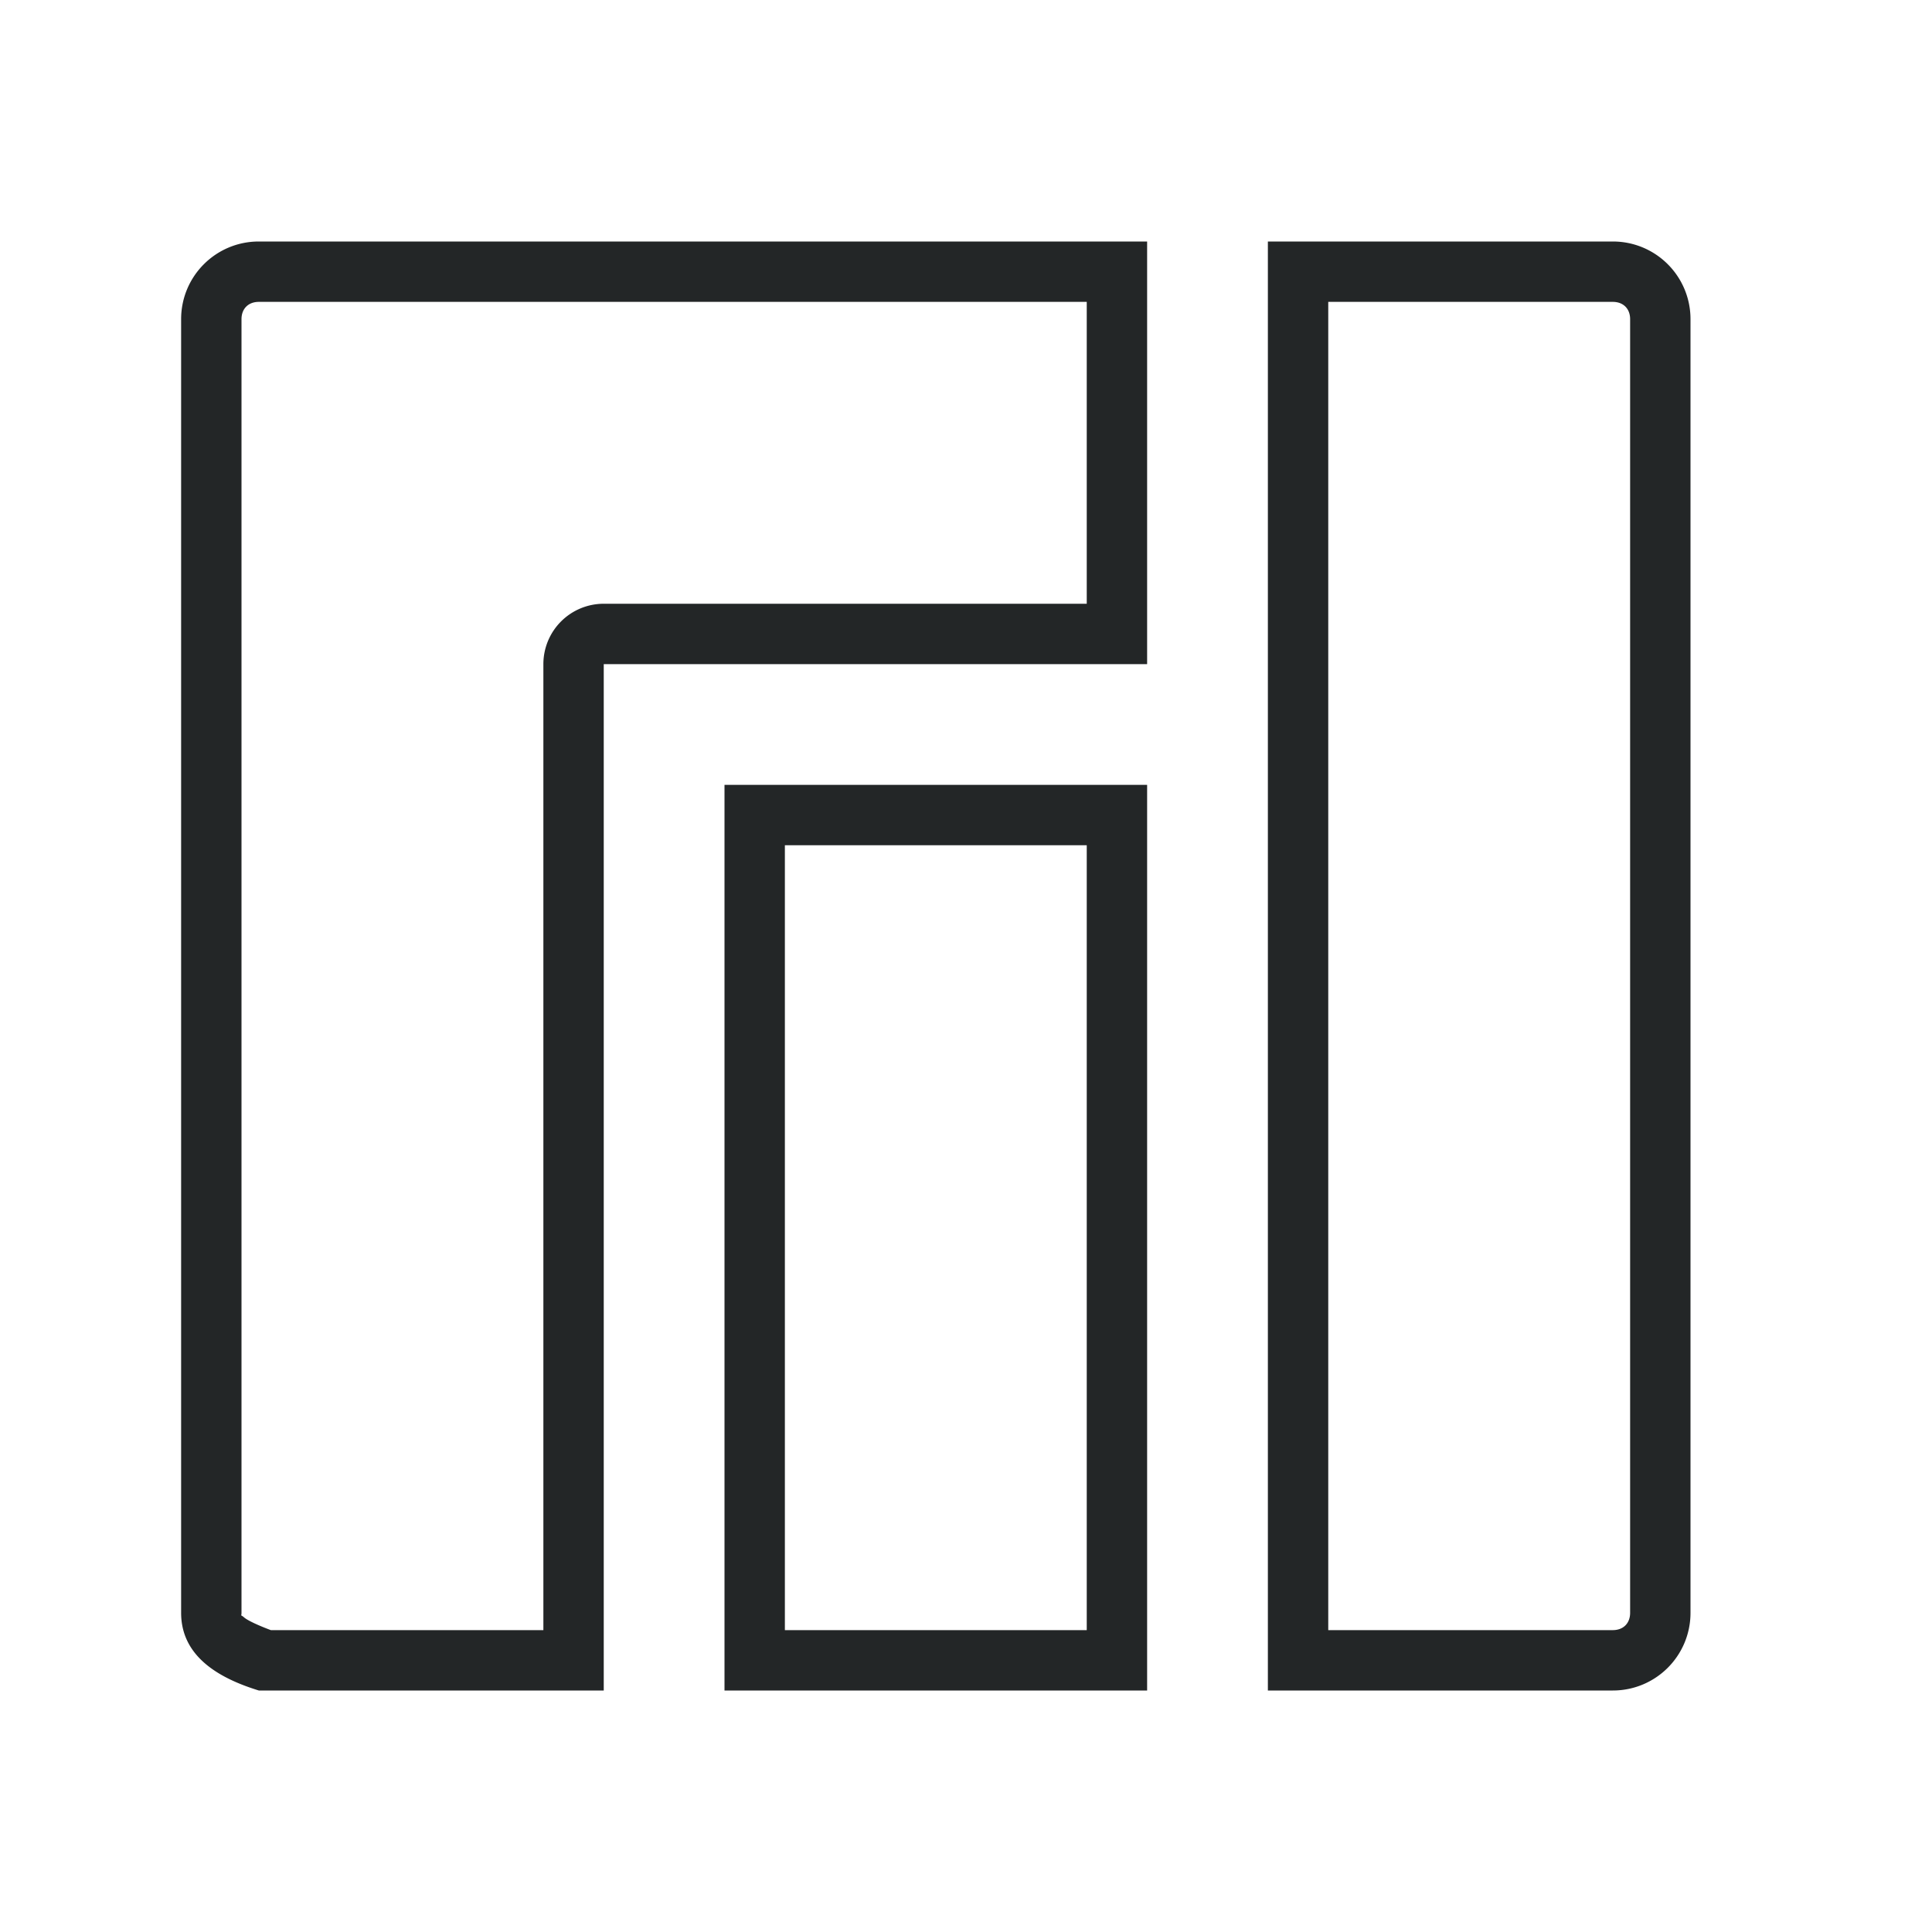 <svg xmlns="http://www.w3.org/2000/svg" width="32" height="32" version="1"><g id="22-22-manjaro-settings-manager" transform="translate(32,10)"><rect style="opacity:.001" width="22" height="22" x="0" y="0"/><path style="opacity:1;fill:#232627" d="M 3.857,3 C 3.383,3 3,3.383 3,3.857 V 18.143 C 3,18.617 3.404,18.86 3.857,19 H 8 V 8 h 6 V 3 Z M 15,3 v 16 h 4.143 C 19.617,19 20,18.617 20,18.143 V 3.857 C 20,3.383 19.617,3 19.143,3 Z M 4,4 h 9 V 7 H 8 A 1,1 0 0 0 7,8 V 18 H 4.047 C 4.029,17.991 4.012,17.987 4,17.98 Z m 12,0 h 3 V 18 H 16 Z M 9,9 v 10 h 5 V 9 Z m 1,1 h 3 v 8 h -3 z"/></g><g id="manjaro-settings-manager"><rect style="opacity:.001" width="32" height="32" x="0" y="0"/><path style="opacity:1;fill:#232627" d="M 4.287 4 C 3.575 4 3 4.575 3 5.287 L 3 26.713 C 3 27.425 3.606 27.791 4.287 28 L 10 28 L 10 11 L 19 11 L 19 4 L 4.287 4 z M 21 4 L 21 28 L 26.713 28 C 27.425 28 28 27.425 28 26.713 L 28 5.287 C 28 4.575 27.425 4 26.713 4 L 21 4 z M 4.287 5 L 18 5 L 18 10 L 10 10 A 1 1 0 0 0 9 11 L 9 27 L 4.486 27 C 4.29 26.927 4.104 26.842 4.045 26.791 C 3.973 26.729 4 26.785 4 26.713 L 4 5.287 C 4 5.113 4.113 5 4.287 5 z M 22 5 L 26.713 5 C 26.887 5 27 5.113 27 5.287 L 27 26.713 C 27 26.887 26.887 27 26.713 27 L 22 27 L 22 5 z M 12 13 L 12 28 L 19 28 L 19 13 L 12 13 z M 13 14 L 18 14 L 18 27 L 13 27 L 13 14 z"/></g></svg>